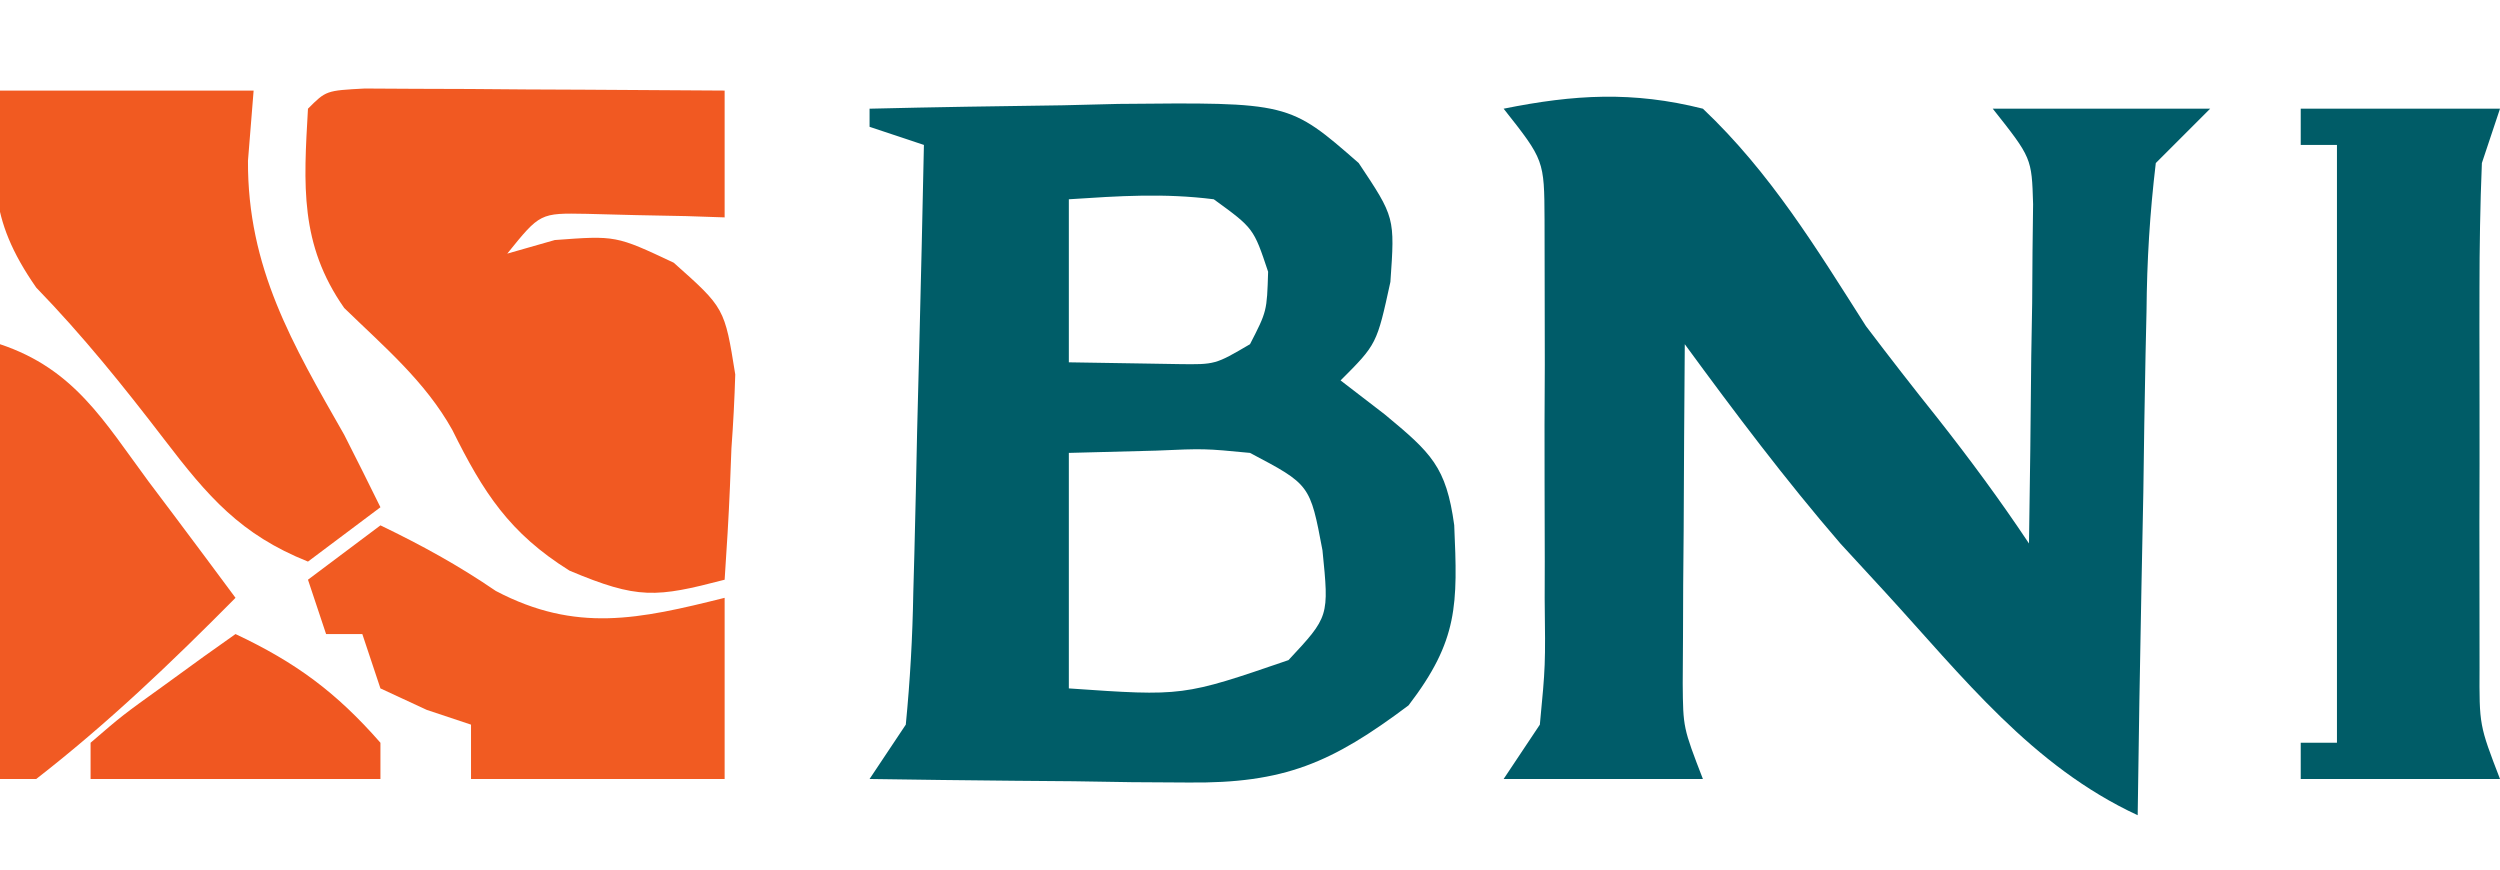 <?xml version="1.0" encoding="UTF-8"?>
<svg version="1.1" xmlns="http://www.w3.org/2000/svg" width="138" height="48">
<path d="M0 0 C3.562 -0.087 7.124 -0.141 10.688 -0.188 C11.695 -0.213 12.702 -0.238 13.74 -0.264 C23.158 -0.357 23.158 -0.357 27 3 C29 6 29 6 28.75 9.562 C28 13 28 13 26 15 C26.804 15.619 27.609 16.238 28.438 16.875 C31.011 19.009 31.829 19.757 32.273 22.988 C32.465 27.376 32.505 29.341 29.75 32.938 C25.521 36.109 22.904 37.254 17.578 37.195 C16.041 37.186 16.041 37.186 14.473 37.176 C13.409 37.159 12.346 37.142 11.25 37.125 C9.632 37.111 9.632 37.111 7.98 37.098 C5.32 37.074 2.66 37.041 0 37 C0.66 36.01 1.32 35.02 2 34 C2.24 31.536 2.372 29.175 2.414 26.707 C2.433 26.001 2.453 25.295 2.473 24.568 C2.532 22.316 2.579 20.064 2.625 17.812 C2.663 16.284 2.702 14.756 2.742 13.229 C2.838 9.486 2.922 5.743 3 2 C2.01 1.67 1.02 1.34 0 1 C0 0.67 0 0.34 0 0 Z M11 5 C11 7.97 11 10.94 11 14 C12.279 14.021 13.557 14.041 14.875 14.062 C15.594 14.074 16.314 14.086 17.055 14.098 C19.082 14.126 19.082 14.126 21 13 C21.934 11.183 21.934 11.183 22 9 C21.199 6.597 21.199 6.597 19 5 C16.245 4.653 13.795 4.817 11 5 Z M11 19 C11 23.29 11 27.58 11 32 C17.301 32.438 17.301 32.438 23.125 30.438 C25.368 28.034 25.368 28.034 25 24.375 C24.317 20.749 24.317 20.749 21 19 C18.484 18.758 18.484 18.758 15.812 18.875 C14.224 18.916 12.636 18.957 11 19 Z " fill="#005D68" transform="translate(48,6)"/>
<path d="M0 0 C3.89 -0.785 7.131 -0.976 11 0 C14.724 3.525 17.257 7.692 20 12 C21.291 13.704 22.602 15.393 23.938 17.062 C25.732 19.34 27.389 21.583 29 24 C29.058 20.563 29.094 17.125 29.125 13.688 C29.142 12.711 29.159 11.735 29.176 10.729 C29.182 9.791 29.189 8.853 29.195 7.887 C29.206 7.023 29.216 6.159 29.227 5.268 C29.151 2.718 29.151 2.718 27 0 C30.96 0 34.92 0 39 0 C38.01 0.99 37.02 1.98 36 3 C35.669 5.791 35.511 8.372 35.488 11.168 C35.47 11.963 35.452 12.758 35.434 13.576 C35.38 16.113 35.346 18.65 35.312 21.188 C35.279 22.908 35.245 24.629 35.209 26.35 C35.124 30.566 35.057 34.783 35 39 C29.166 36.294 25.352 31.37 21.062 26.688 C20.249 25.804 19.436 24.921 18.598 24.012 C15.543 20.47 12.761 16.772 10 13 C9.971 16.437 9.953 19.875 9.938 23.312 C9.929 24.289 9.921 25.265 9.912 26.271 C9.909 27.209 9.906 28.147 9.902 29.113 C9.897 29.977 9.892 30.841 9.886 31.732 C9.907 34.167 9.907 34.167 11 37 C7.37 37 3.74 37 0 37 C0.66 36.01 1.32 35.02 2 34 C2.31 30.75 2.31 30.75 2.266 27.031 C2.268 26.355 2.269 25.678 2.271 24.981 C2.273 23.552 2.269 22.123 2.261 20.694 C2.25 18.508 2.261 16.323 2.273 14.137 C2.272 12.747 2.27 11.358 2.266 9.969 C2.263 8.705 2.261 7.441 2.259 6.139 C2.242 2.838 2.242 2.838 0 0 Z " fill="#005C69" transform="translate(83,6)"/>
<path d="M0 0 C0.916 0.005 1.833 0.01 2.777 0.016 C3.766 0.019 4.756 0.022 5.775 0.026 C6.816 0.034 7.857 0.042 8.929 0.051 C10.497 0.058 10.497 0.058 12.095 0.065 C14.686 0.077 17.276 0.093 19.867 0.114 C19.867 2.424 19.867 4.734 19.867 7.114 C19.168 7.09 18.47 7.067 17.75 7.043 C16.84 7.025 15.93 7.007 14.992 6.989 C14.087 6.965 13.182 6.942 12.25 6.918 C9.679 6.87 9.679 6.87 7.867 9.114 C8.733 8.866 9.599 8.619 10.492 8.364 C13.867 8.114 13.867 8.114 17.054 9.614 C19.867 12.114 19.867 12.114 20.453 15.785 C20.413 17.146 20.342 18.506 20.242 19.864 C20.215 20.561 20.188 21.258 20.16 21.977 C20.089 23.69 19.982 25.402 19.867 27.114 C16.076 28.102 15.091 28.208 11.304 26.614 C7.987 24.543 6.546 22.299 4.836 18.848 C3.332 16.155 1.063 14.252 -1.133 12.114 C-3.599 8.591 -3.372 5.327 -3.133 1.114 C-2.133 0.114 -2.133 0.114 0 0 Z M3.867 12.114 C4.867 15.114 4.867 15.114 4.867 15.114 Z " fill="#F15922" transform="translate(20.133,4.886)"/>
<path d="M0 0 C3.63 0 7.26 0 11 0 C10.67 0.99 10.34 1.98 10 3 C9.904 5.321 9.869 7.645 9.867 9.969 C9.866 10.645 9.865 11.322 9.864 12.019 C9.864 13.448 9.865 14.877 9.87 16.306 C9.875 18.492 9.87 20.678 9.863 22.863 C9.864 24.253 9.865 25.642 9.867 27.031 C9.868 28.295 9.869 29.559 9.871 30.861 C9.856 34.03 9.856 34.03 11 37 C7.37 37 3.74 37 0 37 C0 36.34 0 35.68 0 35 C0.66 35 1.32 35 2 35 C2 24.11 2 13.22 2 2 C1.34 2 0.68 2 0 2 C0 1.34 0 0.68 0 0 Z " fill="#005C67" transform="translate(127,6)"/>
<path d="M0 0 C4.62 0 9.24 0 14 0 C13.845 1.918 13.845 1.918 13.688 3.875 C13.66 9.778 16.14 13.983 19 19 C19.675 20.329 20.344 21.661 21 23 C19.68 23.99 18.36 24.98 17 26 C13.27 24.505 11.482 22.412 9.062 19.25 C6.811 16.313 4.574 13.53 2 10.875 C-0.726 6.957 -0.404 4.685 0 0 Z " fill="#F15A21" transform="translate(0,5)"/>
<path d="M0 0 C2.26 1.088 4.299 2.205 6.375 3.625 C10.806 5.946 14.266 5.183 19 4 C19 7.3 19 10.6 19 14 C14.38 14 9.76 14 5 14 C5 13.01 5 12.02 5 11 C4.196 10.732 3.391 10.464 2.562 10.188 C1.717 9.796 0.871 9.404 0 9 C-0.33 8.01 -0.66 7.02 -1 6 C-1.66 6 -2.32 6 -3 6 C-3.33 5.01 -3.66 4.02 -4 3 C-2.68 2.01 -1.36 1.02 0 0 Z " fill="#F15B22" transform="translate(21,29)"/>
<path d="M0 0 C4.095 1.365 5.717 4.218 8.188 7.562 C8.651 8.178 9.114 8.794 9.592 9.428 C10.734 10.947 11.868 12.473 13 14 C9.465 17.571 5.964 20.917 2 24 C1.34 24 0.68 24 0 24 C0 16.08 0 8.16 0 0 Z " fill="#F15A23" transform="translate(0,19)"/>
<path d="M0 0 C3.323 1.564 5.562 3.214 8 6 C8 6.66 8 7.32 8 8 C2.72 8 -2.56 8 -8 8 C-8 7.34 -8 6.68 -8 6 C-6.25 4.492 -6.25 4.492 -4 2.875 C-3.257 2.336 -2.515 1.797 -1.75 1.242 C-1.173 0.832 -0.595 0.422 0 0 Z " fill="#F05721" transform="translate(13,35)"/>
</svg>
